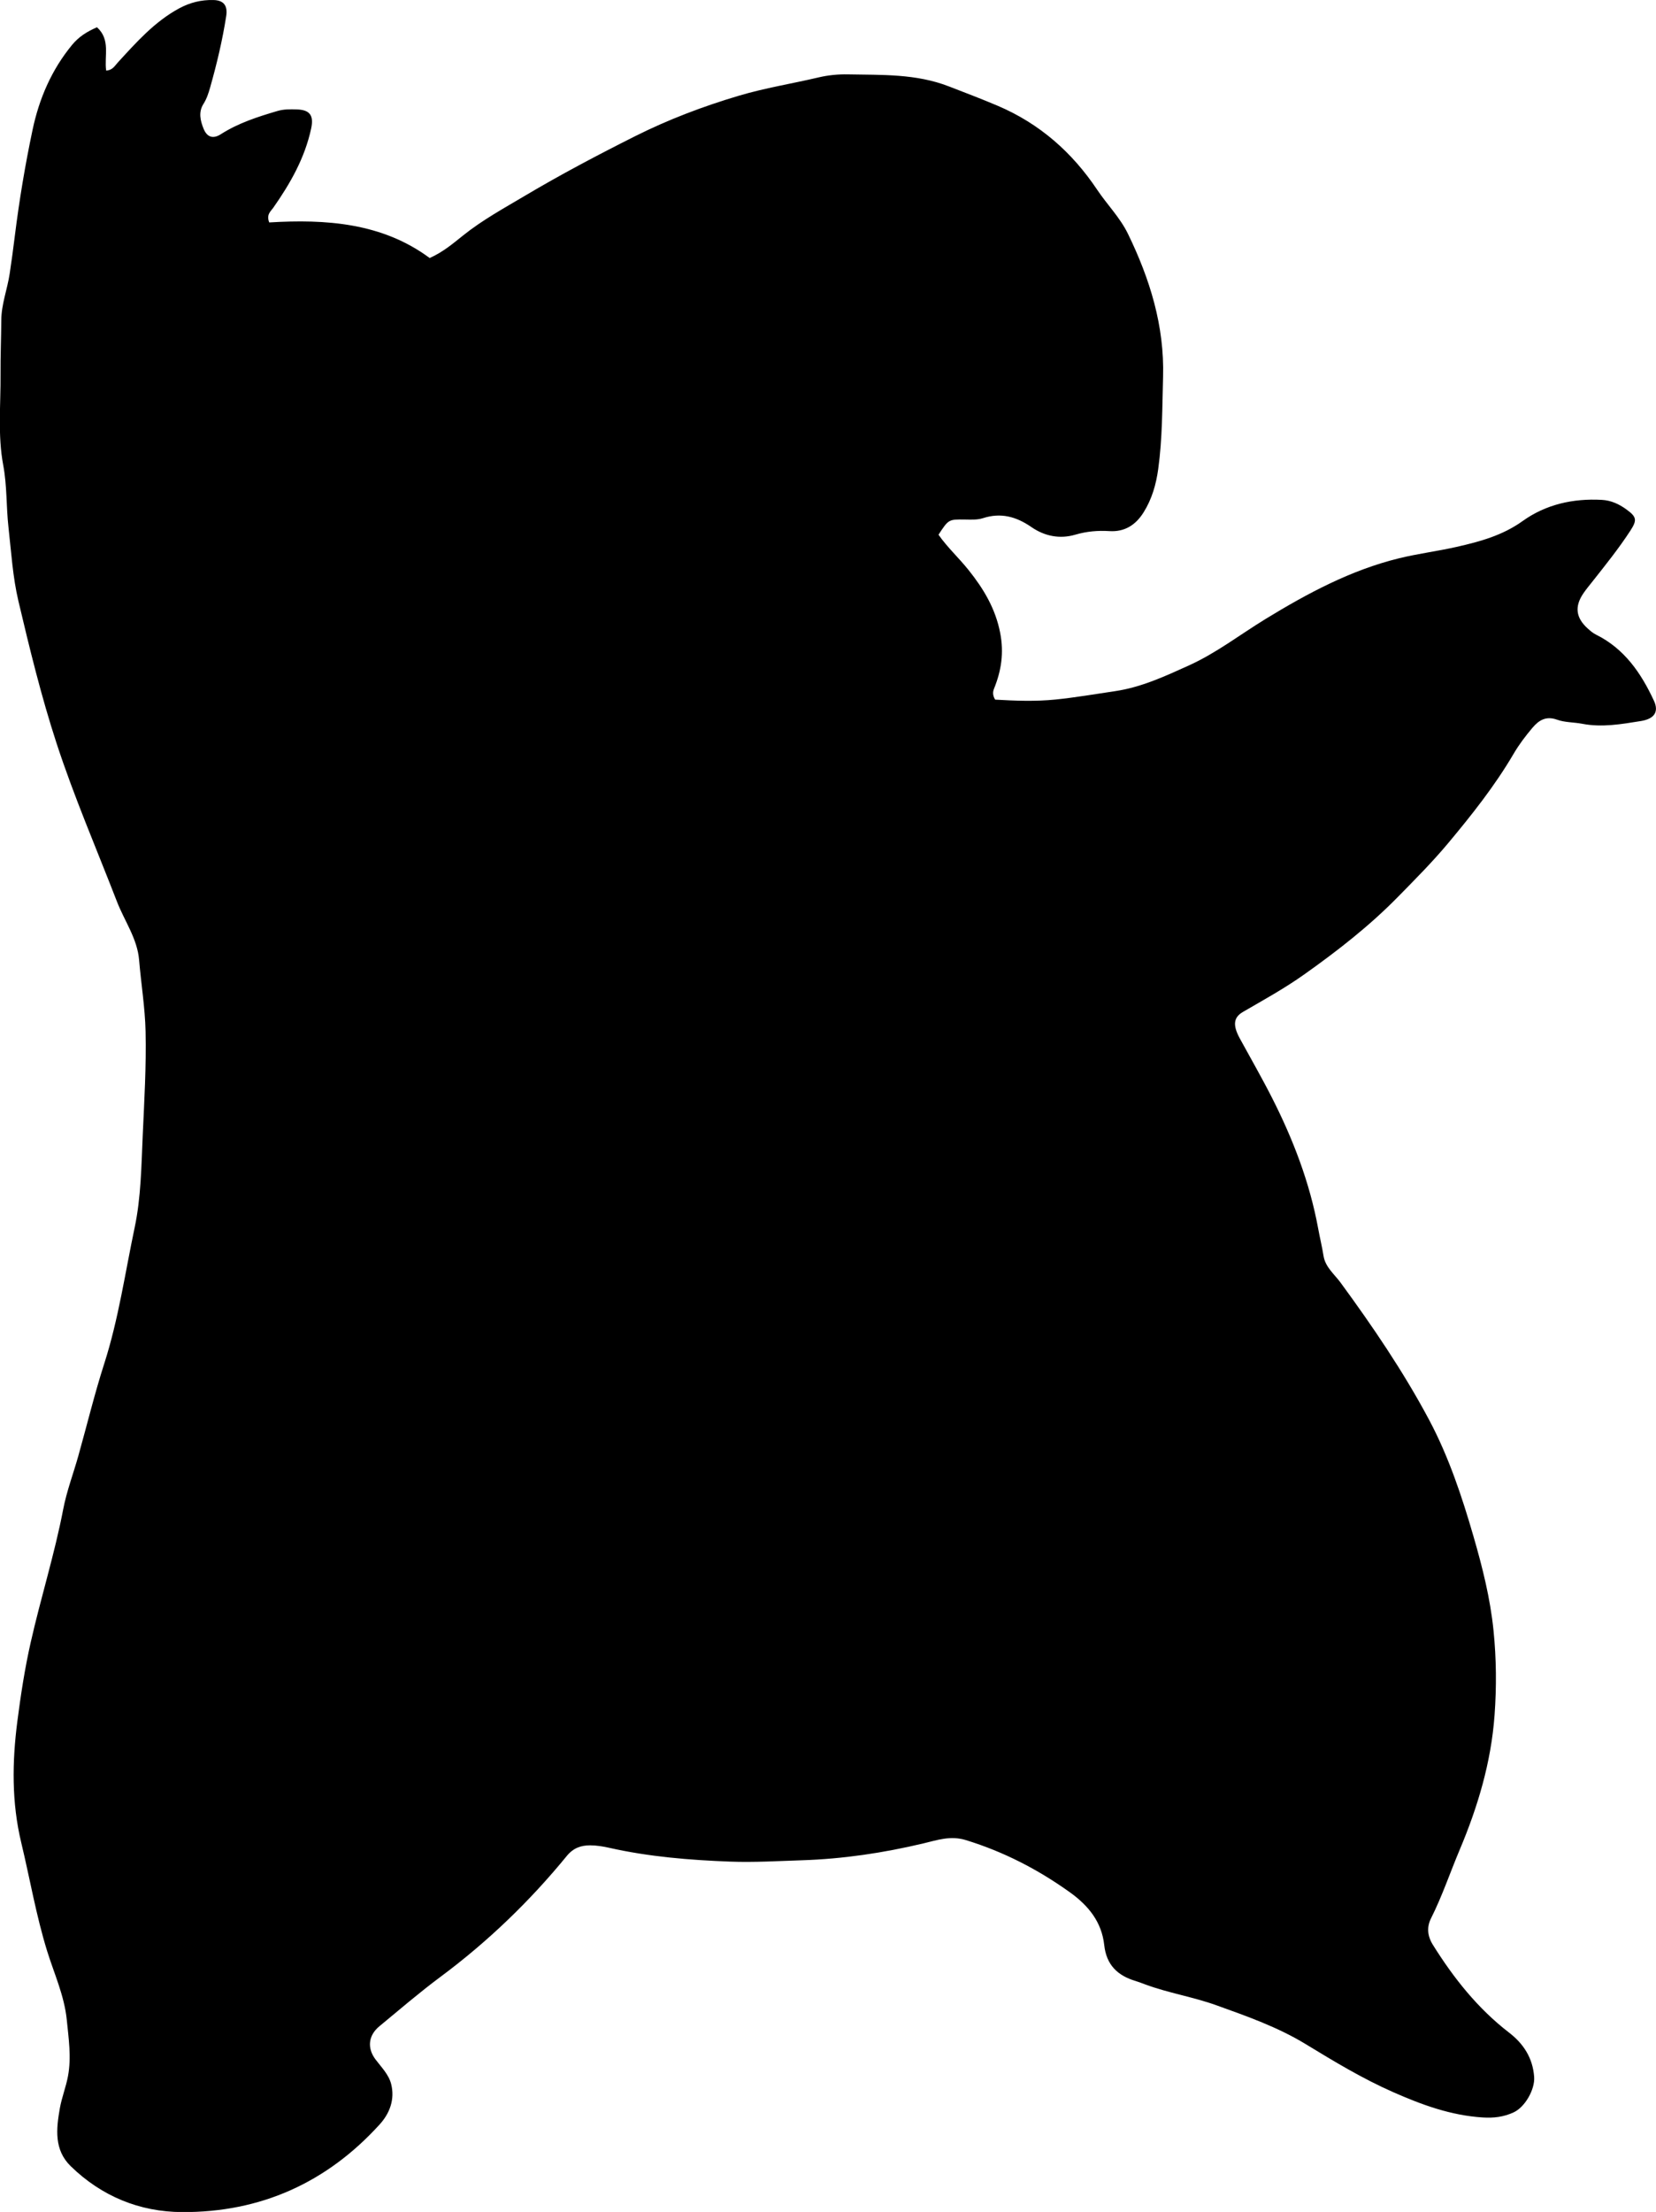 <?xml version="1.0" encoding="utf-8"?>
<!-- Generator: Adobe Illustrator 24.0.2, SVG Export Plug-In . SVG Version: 6.00 Build 0)  -->
<svg version="1.1" id="Layer_1" xmlns="http://www.w3.org/2000/svg" xmlns:xlink="http://www.w3.org/1999/xlink" x="0px" y="0px"
	 width="644.89" height="860.78" viewBox="0 0 644.89 860.78" style="enable-background:new 0 0 644.89 860.78;" xml:space="preserve">
<g>
	<path d="M37.76,10.61c5.39,4.84,2.77,11.15,3.58,16.86c2.5-0.13,3.34-1.85,4.53-3.14c7.21-7.85,14.27-15.85,23.85-21.05
		c4.24-2.3,8.68-3.39,13.41-3.27c4.04,0.1,5.58,2.23,4.96,6.25c-1.46,9.38-3.66,18.6-6.24,27.72c-0.63,2.22-1.34,4.45-2.62,6.46
		c-2.01,3.17-1.22,6.5,0.03,9.61c1.36,3.37,3.7,4.12,6.74,2.18c6.83-4.37,14.41-6.79,22.09-9.05c2.45-0.72,4.95-0.67,7.44-0.6
		c5.17,0.14,6.73,2.35,5.64,7.43c-2.46,11.47-8.12,21.39-14.77,30.86c-0.99,1.41-2.75,2.59-1.56,5.69
		c22.04-1.33,43.96,0.12,62.49,13.85c5.33-2.4,9.15-5.7,13.02-8.79c7.46-5.97,15.76-10.51,23.92-15.35
		c14.04-8.34,28.47-15.95,43.04-23.26c12.92-6.48,26.45-11.61,40.38-15.75c10.25-3.05,20.75-4.7,31.1-7.14
		c3.69-0.87,7.6-1.26,11.39-1.18c13.24,0.26,26.51-0.3,39.34,4.68c6.35,2.46,12.7,4.86,18.98,7.53c16.32,6.93,29,18.1,38.76,32.68
		c3.88,5.8,8.89,10.8,11.99,17.15c8.55,17.57,14.23,35.83,13.68,55.64c-0.34,11.98-0.24,23.97-1.89,35.9
		c-0.83,6.03-2.46,11.7-5.7,16.87c-3.05,4.88-7.34,7.66-13.27,7.29c-4.51-0.28-8.86,0.08-13.28,1.38
		c-6.04,1.78-11.96,0.63-17.16-2.97c-5.82-4.02-11.86-5.73-18.86-3.44c-2.15,0.7-4.62,0.55-6.95,0.52c-6.4-0.07-6.4-0.12-10.34,5.91
		c3.4,4.88,7.94,9.04,11.73,13.78c5.77,7.21,10.45,14.92,12.29,24.45c1.5,7.75,0.45,14.64-2.38,21.63
		c-0.51,1.25-0.63,2.58,0.41,4.32c7.64,0.44,15.61,0.76,23.53-0.04c7.77-0.79,15.49-2.13,23.23-3.27c10.18-1.5,19.4-5.79,28.64-9.97
		c10.68-4.82,19.95-12.02,29.88-18.09c16.38-10.01,33.32-19.07,52.02-23.64c7.31-1.79,14.96-2.75,22.4-4.43
		c9.1-2.06,17.88-4.44,25.74-10.07c9.05-6.48,19.62-8.83,30.78-8.23c3.65,0.19,6.77,1.65,9.64,3.74c3.95,2.88,4.21,4.1,1.52,8.24
		c-4.55,6.99-9.78,13.48-14.95,20.02c-1.14,1.44-2.31,2.85-3.34,4.36c-3.5,5.13-2.96,9.52,1.67,13.69c0.98,0.89,2.03,1.79,3.2,2.37
		c11.08,5.48,17.58,14.96,22.59,25.74c1.95,4.19,0.33,7.04-5.08,7.91c-7.54,1.21-15.12,2.56-22.83,1.07
		c-3.27-0.63-6.76-0.49-9.83-1.6c-4.32-1.55-7.11,0.25-9.58,3.17c-2.67,3.17-5.17,6.44-7.3,10.07
		c-7.34,12.52-16.35,23.86-25.65,34.98c-6.1,7.28-12.8,14-19.44,20.76c-11.11,11.33-23.59,21.03-36.52,30.19
		c-7.61,5.4-15.76,9.88-23.81,14.55c-3.72,2.16-4.03,5.19-1.22,10.34c4.22,7.73,8.63,15.38,12.61,23.23
		c8.16,16.08,14.59,32.79,17.88,50.62c0.66,3.6,1.53,7.15,2.11,10.78c0.7,4.36,4.23,7.1,6.64,10.39
		c12.52,17.08,24.44,34.59,34.4,53.25c7.67,14.38,12.86,29.94,17.39,45.61c3.47,11.98,6.51,24.06,7.77,36.55
		c1.11,10.99,1.2,21.93,0.4,32.92c-1.34,18.31-6.48,35.54-13.59,52.39c-3.74,8.86-6.8,18-11.14,26.63c-1.71,3.4-1.47,6.85,0.75,10.4
		c8.1,12.94,17.45,24.72,29.62,34.09c5.67,4.36,9.24,9.89,9.78,17.24c0.36,4.82-3.53,11.77-8.03,13.82
		c-3.85,1.77-7.68,2.24-12.04,1.96c-12.39-0.78-23.65-4.92-34.82-9.84c-11.92-5.25-23-11.95-34.09-18.7
		c-10.85-6.61-22.82-10.82-34.73-15.1c-9.08-3.27-18.68-4.77-27.73-8.12c-1.25-0.46-2.49-0.95-3.77-1.34
		c-7.01-2.1-11.36-6.23-12.21-13.97c-0.99-8.98-6.09-15.34-13.45-20.6c-12.45-8.9-25.73-15.73-40.39-20.25
		c-6.02-1.86-11.22,0-16.57,1.27c-15.59,3.71-31.3,6.05-47.33,6.57c-9.32,0.3-18.64,0.87-27.96,0.52
		c-15.8-0.59-31.54-1.88-47.03-5.36c-2.43-0.55-4.94-0.96-7.42-0.97c-3.57-0.02-6.6,1.01-9.13,4.11
		c-14.5,17.73-30.91,33.48-49.34,47.17c-8.13,6.04-15.84,12.68-23.66,19.13c-4.32,3.56-4.81,8.48-1.54,12.86
		c2.29,3.06,5.18,5.86,6.13,9.63c1.5,5.96-0.56,11.4-4.48,15.71c-20.6,22.68-46.42,34.28-76.99,34.11
		c-16.52-0.09-31.29-6.16-43.3-17.84c-6.56-6.37-5.66-14.54-4.26-22.52c0.75-4.24,2.39-8.32,3.18-12.55
		c1.36-7.29,0.26-14.57-0.47-21.86c-0.94-9.41-4.89-17.93-7.64-26.77c-4.3-13.87-6.71-28.14-10.09-42.2
		c-3.78-15.67-3.55-31.44-1.54-47.11c1.33-10.32,2.91-20.67,5.23-30.9c3.92-17.34,9.3-34.3,12.65-51.78
		c1.34-6.99,3.91-13.74,5.85-20.62c3.38-12,6.31-24.15,10.12-36.01c5.57-17.33,8.12-35.31,11.86-53.02
		c2.47-11.71,2.59-23.81,3.13-35.8c0.61-13.48,1.41-26.94,1.11-40.45c-0.21-9.35-1.75-18.56-2.52-27.84
		c-0.69-8.3-5.72-15.19-8.65-22.77c-7.93-20.48-16.66-40.64-23.49-61.53c-5.95-18.2-10.48-36.8-14.87-55.4
		c-2.2-9.32-2.78-19.07-3.86-28.67c-0.9-8.05-0.53-16.12-2.05-24.21c-2.18-11.59-0.95-23.57-1.04-35.38
		c-0.05-6.96,0.25-13.98,0.29-20.96c0.04-6.27,2.34-12.02,3.26-18.08c0.75-4.92,1.41-9.87,2.02-14.8
		c1.73-13.86,4.02-27.63,6.91-41.28c2.58-12.18,7.42-23.38,15.44-33.09C30.73,14.27,33.87,12.3,37.76,10.61z"/>
</g>
</svg>
